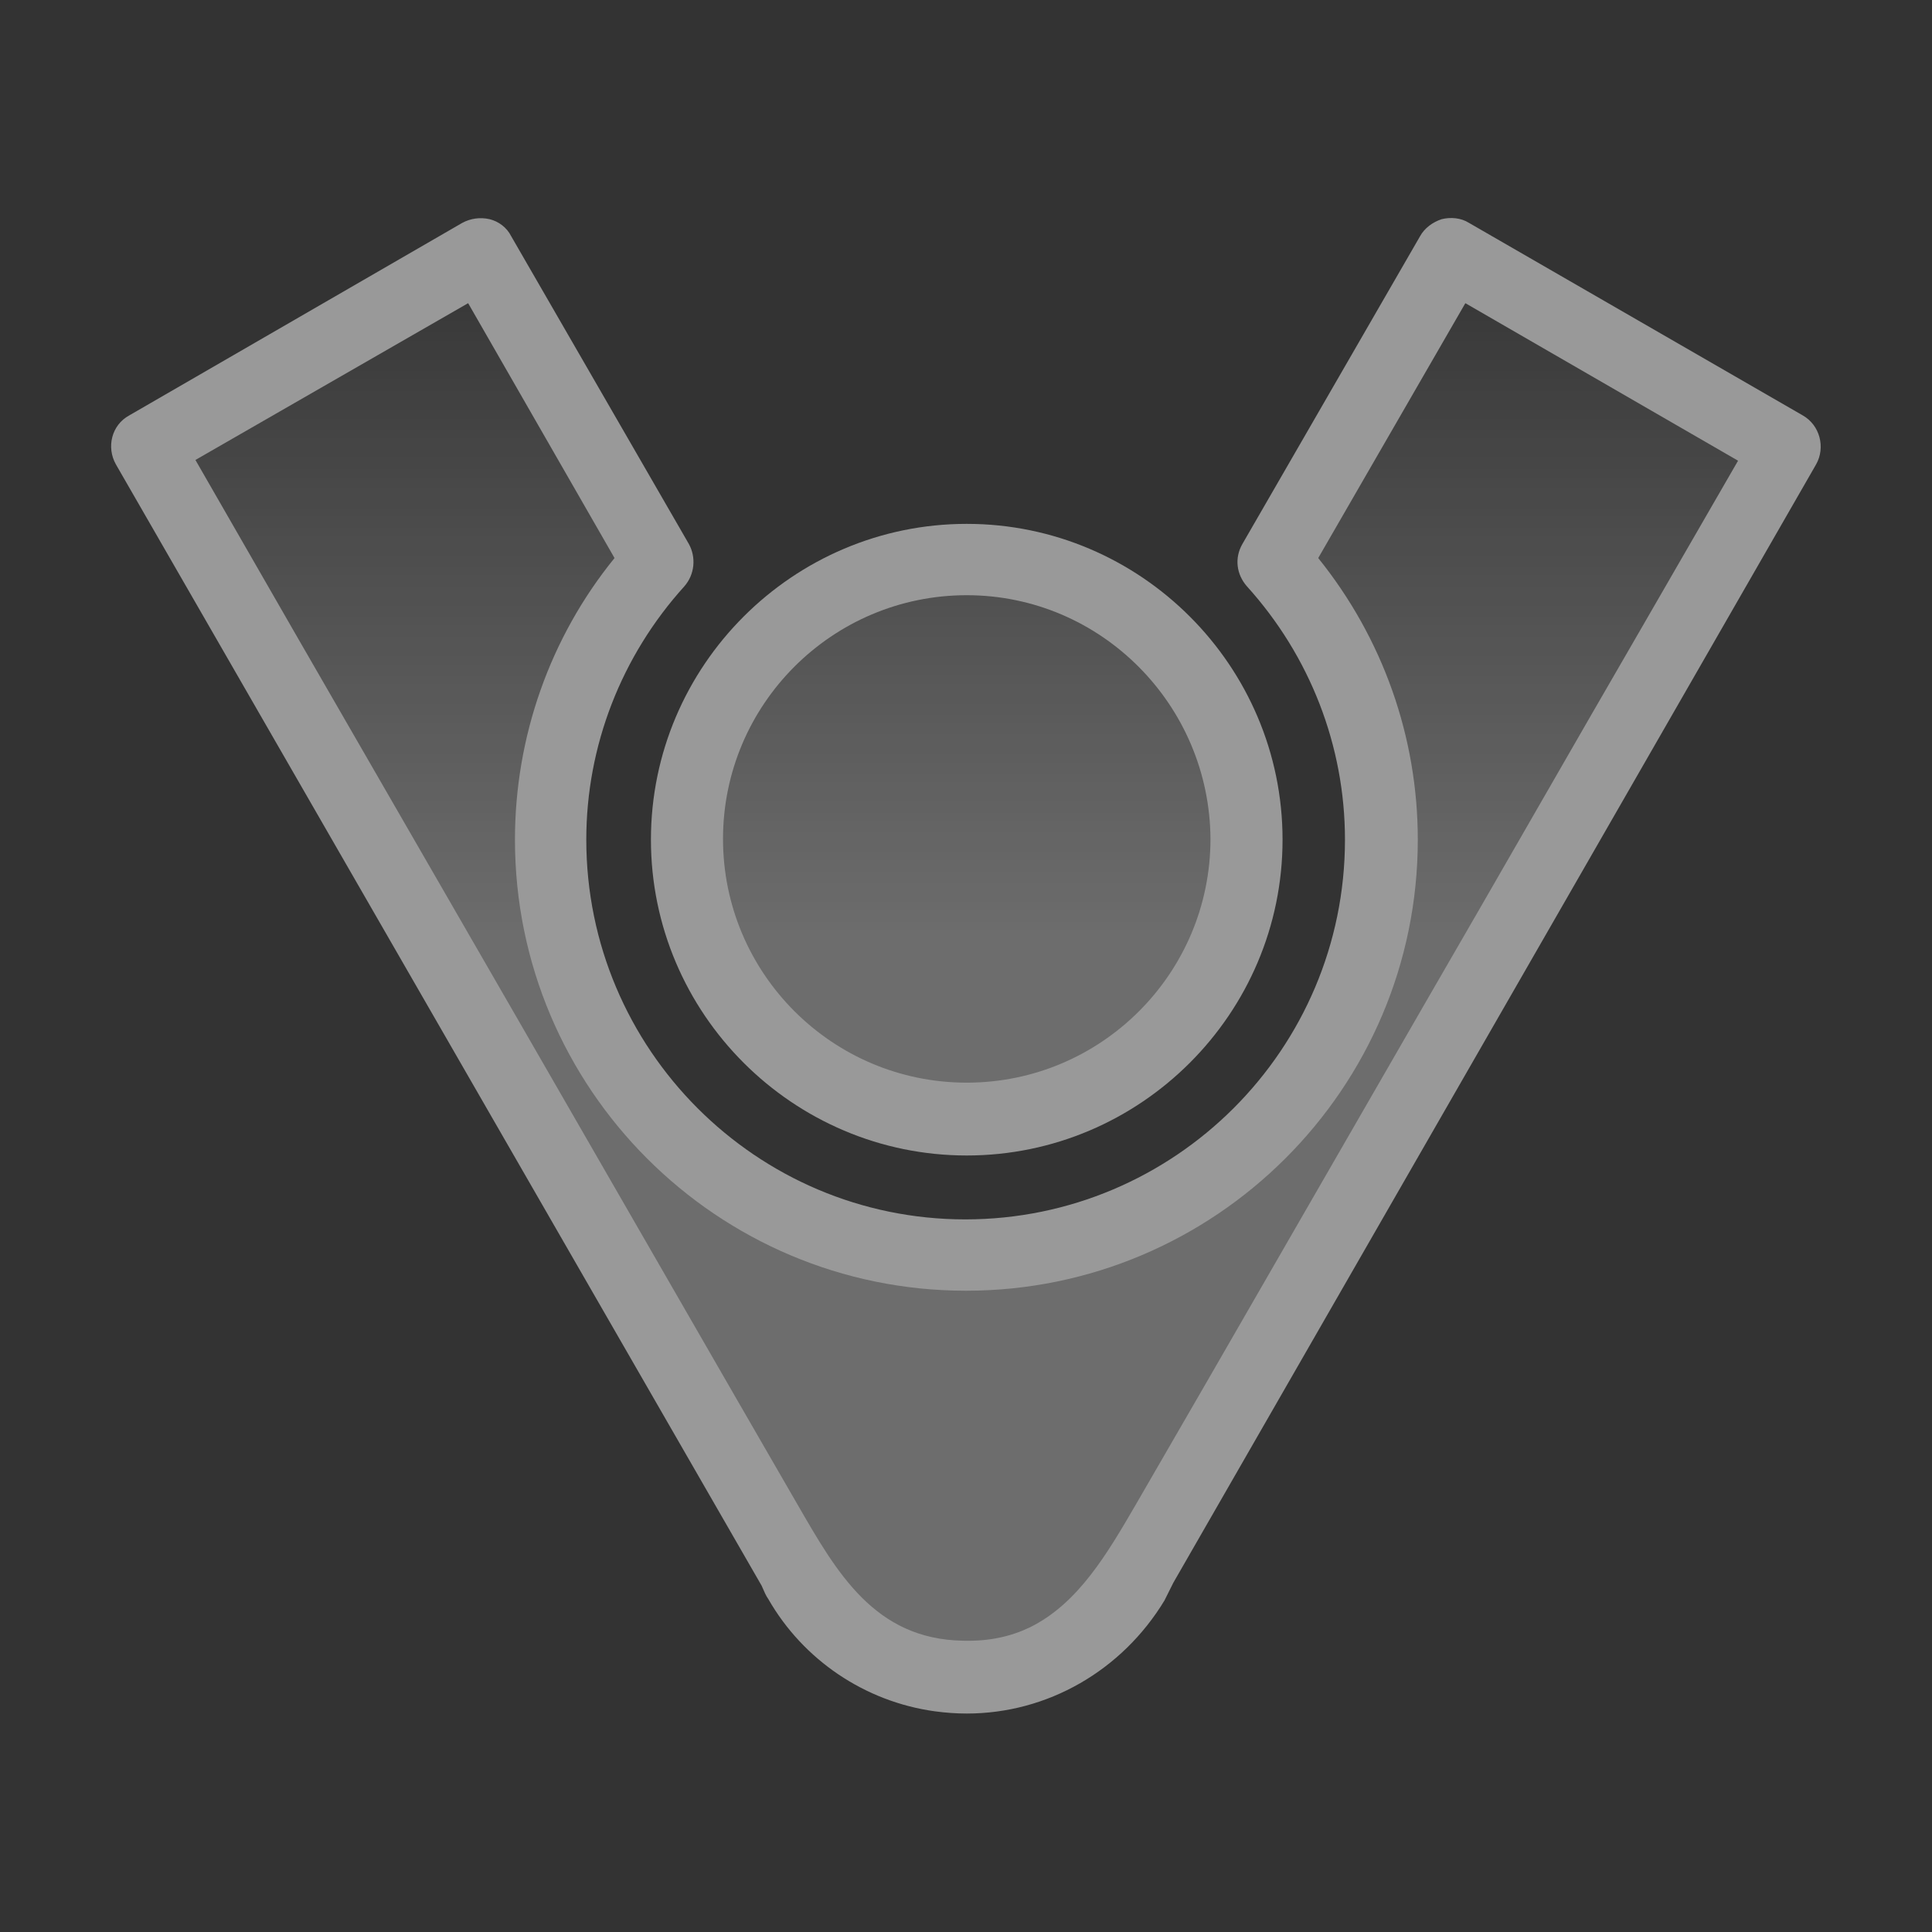 <?xml version="1.0" encoding="utf-8"?>
<!-- Generator: Adobe Illustrator 24.1.1, SVG Export Plug-In . SVG Version: 6.00 Build 0)  -->
<!DOCTYPE svg PUBLIC "-//W3C//DTD SVG 1.1//EN" "http://www.w3.org/Graphics/SVG/1.1/DTD/svg11.dtd">
<svg version="1.1" id="Layer_1" xmlns:x="http://ns.adobe.com/Extensibility/1.0/" xmlns:i="http://ns.adobe.com/AdobeIllustrator/10.0/" xmlns:graph="http://ns.adobe.com/Graphs/1.0/"
	 xmlns="http://www.w3.org/2000/svg" xmlns:xlink="http://www.w3.org/1999/xlink" x="0px" y="0px" viewBox="0 0 26 26"
	 style="enable-background:new 0 0 26 26;" xml:space="preserve">
<rect x="0" y="0" width="26" height="26" fill="#333333" stroke="none"/>
<style type="text/css">
	.st0{opacity:0.5;}
	.st1{opacity:0.57;}
	.st2{fill:url(#SVGID_1_);}
	.st3{fill:url(#SVGID_2_);}
	.st4{fill:#FFFFFF;}
	.st5{fill:none;}
</style>
<g id="ic_receive_off" class="st0">
	<g>
		<g class="st1">
			
				<linearGradient id="SVGID_1_" gradientUnits="userSpaceOnUse" x1="13.015" y1="25.1" x2="13.015" y2="6.024" gradientTransform="matrix(1 0 0 -1 0 28)">
				<stop  offset="0.01" style="stop-color:#FFFFFF;stop-opacity:0"/>
				<stop  offset="0.513" style="stop-color:#FFFFFF"/>
			</linearGradient>
			<path class="st2" d="M19.53,3.42l-2.39,4.14c0.9,0.99,1.45,2.3,1.45,3.74c0,3.08-2.51,5.59-5.59,5.59s-5.59-2.51-5.59-5.59
				c0-1.44,0.55-2.75,1.45-3.74L6.48,3.42L1.99,6.01l8.67,15.05c0.5,0.96,1.48,1.61,2.6,1.51c1.3-0.11,1.87-1.07,2.46-2.08
				c0.31-0.55,0.63-1.09,0.94-1.64c0.98-1.69,1.95-3.39,2.93-5.08c1-1.73,1.99-3.46,2.99-5.2c0.49-0.85,0.98-1.7,1.47-2.56
				L19.53,3.42z"/>
			
				<linearGradient id="SVGID_2_" gradientUnits="userSpaceOnUse" x1="13.01" y1="25.1" x2="13.01" y2="6.024" gradientTransform="matrix(1 0 0 -1 0 28)">
				<stop  offset="0.01" style="stop-color:#FFFFFF;stop-opacity:0"/>
				<stop  offset="0.513" style="stop-color:#FFFFFF"/>
			</linearGradient>
			<path class="st3" d="M13.01,7.53c-2.08,0-3.76,1.69-3.76,3.77s1.69,3.77,3.76,3.77c2.08,0,3.77-1.69,3.77-3.77
				S15.09,7.53,13.01,7.53z"/>
		</g>
		<g>
			<g>
				<g>
					<path class="st4" d="M13.01,23.06c-0.14,0-0.28-0.01-0.43-0.03c-0.94-0.13-1.77-0.69-2.24-1.51c-0.03-0.04-0.06-0.11-0.09-0.18
						L1.56,6.25C1.43,6.02,1.5,5.72,1.74,5.59L6.22,3c0.11-0.06,0.24-0.08,0.37-0.05c0.12,0.03,0.23,0.11,0.29,0.23l2.39,4.14
						c0.1,0.18,0.08,0.41-0.06,0.57c-0.85,0.94-1.32,2.15-1.32,3.41c0,2.82,2.29,5.11,5.1,5.11c2.82,0,5.11-2.29,5.11-5.11
						c0-1.26-0.47-2.47-1.32-3.41c-0.14-0.16-0.17-0.38-0.06-0.57l2.39-4.14c0.06-0.11,0.17-0.19,0.29-0.23
						c0.12-0.03,0.26-0.02,0.37,0.05l4.49,2.59c0.23,0.13,0.31,0.43,0.18,0.66L15.79,21.3c-0.06,0.12-0.09,0.18-0.12,0.24
						C15.1,22.48,14.1,23.06,13.01,23.06z M13.86,21.9c0.65-0.32,1.04-0.99,1.43-1.66c0.32-0.55,0.64-1.11,0.96-1.66
						c0.98-1.7,1.96-3.4,2.94-5.1c0.98-1.69,1.95-3.39,2.93-5.08c0.42-0.73,0.85-1.47,1.27-2.2l-3.67-2.12l-1.98,3.43
						c0.87,1.08,1.34,2.41,1.34,3.79c0,3.35-2.73,6.07-6.08,6.07s-6.07-2.72-6.07-6.07c0-1.38,0.47-2.72,1.34-3.79L6.3,4.08
						L2.63,6.19c0.46,0.8,0.92,1.6,1.38,2.4c1,1.73,2,3.47,3,5.2c0.97,1.68,1.94,3.37,2.91,5.05c0.27,0.47,0.55,0.95,0.82,1.42
						c0.52,0.9,1.03,1.8,2.22,1.82C13.32,22.09,13.61,22.02,13.86,21.9z"/>
				</g>
			</g>
			<g>
				<path class="st4" d="M13.01,15.55c-2.34,0-4.25-1.91-4.25-4.25s1.91-4.25,4.25-4.25s4.25,1.91,4.25,4.25
					S15.35,15.55,13.01,15.55z M13.01,8.01c-1.81,0-3.28,1.47-3.28,3.28c0,1.81,1.47,3.28,3.28,3.28s3.28-1.47,3.28-3.28
					C16.28,9.49,14.82,8.01,13.01,8.01z"/>
			</g>
		</g>
	</g>
	<path id="Rectangle_4413" class="st5" d="M0,0h26v26H0V0z"/>
</g>
</svg>
